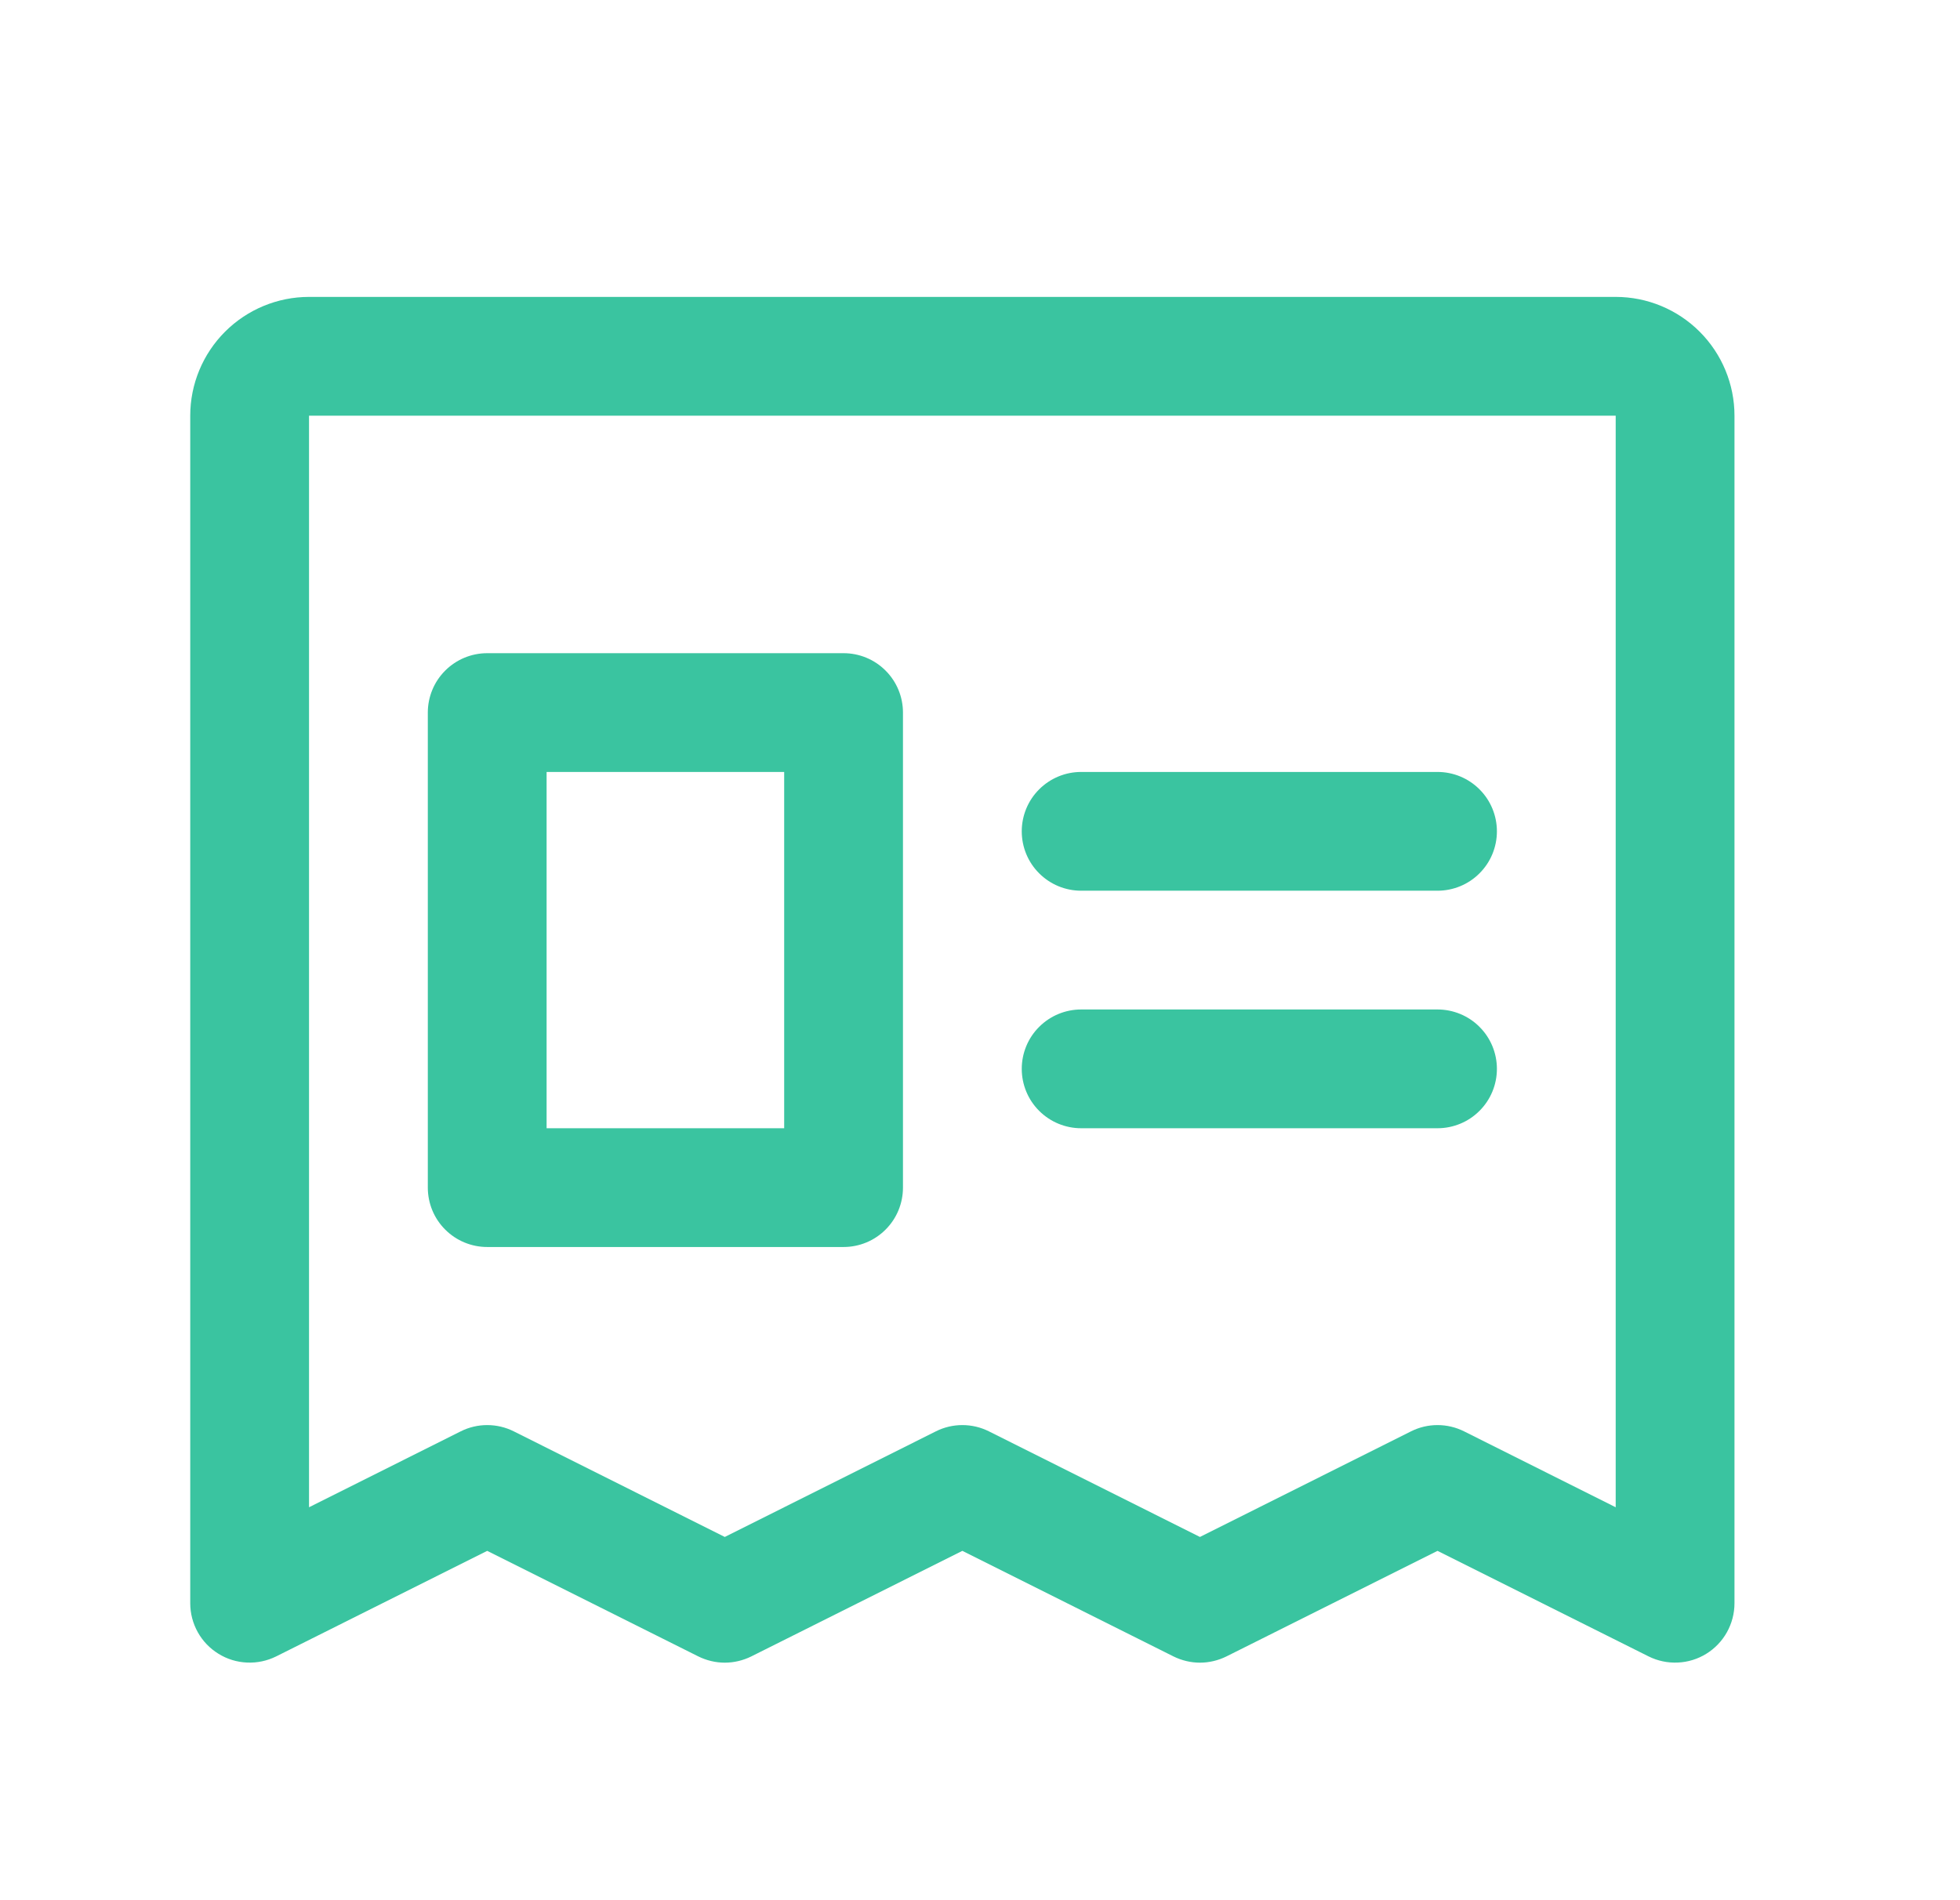 <svg width="33" height="32" viewBox="0 0 33 32" fill="none" xmlns="http://www.w3.org/2000/svg">
<path d="M27.203 5H5.203C4.673 5 4.164 5.211 3.789 5.586C3.414 5.961 3.203 6.47 3.203 7V27C3.203 27.17 3.247 27.338 3.33 27.487C3.413 27.636 3.533 27.761 3.678 27.85C3.823 27.94 3.988 27.991 4.159 27.998C4.329 28.006 4.498 27.97 4.651 27.894L8.203 26.117L11.756 27.894C11.895 27.963 12.048 28 12.203 28C12.358 28 12.512 27.963 12.651 27.894L16.203 26.117L19.756 27.894C19.895 27.963 20.048 28 20.203 28C20.358 28 20.512 27.963 20.651 27.894L24.203 26.117L27.756 27.894C27.908 27.97 28.077 28.006 28.248 27.998C28.418 27.991 28.584 27.94 28.729 27.85C28.873 27.761 28.993 27.636 29.076 27.487C29.159 27.338 29.203 27.17 29.203 27V7C29.203 6.47 28.992 5.961 28.617 5.586C28.242 5.211 27.734 5 27.203 5ZM27.203 25.383L24.651 24.105C24.512 24.035 24.358 23.999 24.203 23.999C24.048 23.999 23.895 24.035 23.756 24.105L20.203 25.883L16.651 24.105C16.512 24.035 16.358 23.999 16.203 23.999C16.048 23.999 15.895 24.035 15.756 24.105L12.203 25.883L8.651 24.105C8.512 24.035 8.358 23.999 8.203 23.999C8.048 23.999 7.895 24.035 7.756 24.105L5.203 25.383V7H27.203V25.383ZM17.203 14C17.203 13.735 17.308 13.48 17.496 13.293C17.684 13.105 17.938 13 18.203 13H24.203C24.468 13 24.723 13.105 24.91 13.293C25.098 13.48 25.203 13.735 25.203 14C25.203 14.265 25.098 14.52 24.91 14.707C24.723 14.895 24.468 15 24.203 15H18.203C17.938 15 17.684 14.895 17.496 14.707C17.308 14.52 17.203 14.265 17.203 14ZM17.203 18C17.203 17.735 17.308 17.48 17.496 17.293C17.684 17.105 17.938 17 18.203 17H24.203C24.468 17 24.723 17.105 24.91 17.293C25.098 17.48 25.203 17.735 25.203 18C25.203 18.265 25.098 18.52 24.91 18.707C24.723 18.895 24.468 19 24.203 19H18.203C17.938 19 17.684 18.895 17.496 18.707C17.308 18.52 17.203 18.265 17.203 18ZM8.203 21H14.203C14.468 21 14.723 20.895 14.91 20.707C15.098 20.52 15.203 20.265 15.203 20V12C15.203 11.735 15.098 11.48 14.91 11.293C14.723 11.105 14.468 11 14.203 11H8.203C7.938 11 7.684 11.105 7.496 11.293C7.308 11.48 7.203 11.735 7.203 12V20C7.203 20.265 7.308 20.52 7.496 20.707C7.684 20.895 7.938 21 8.203 21ZM9.203 13H13.203V19H9.203V13Z" fill="#3AC4A0"/>
</svg>
